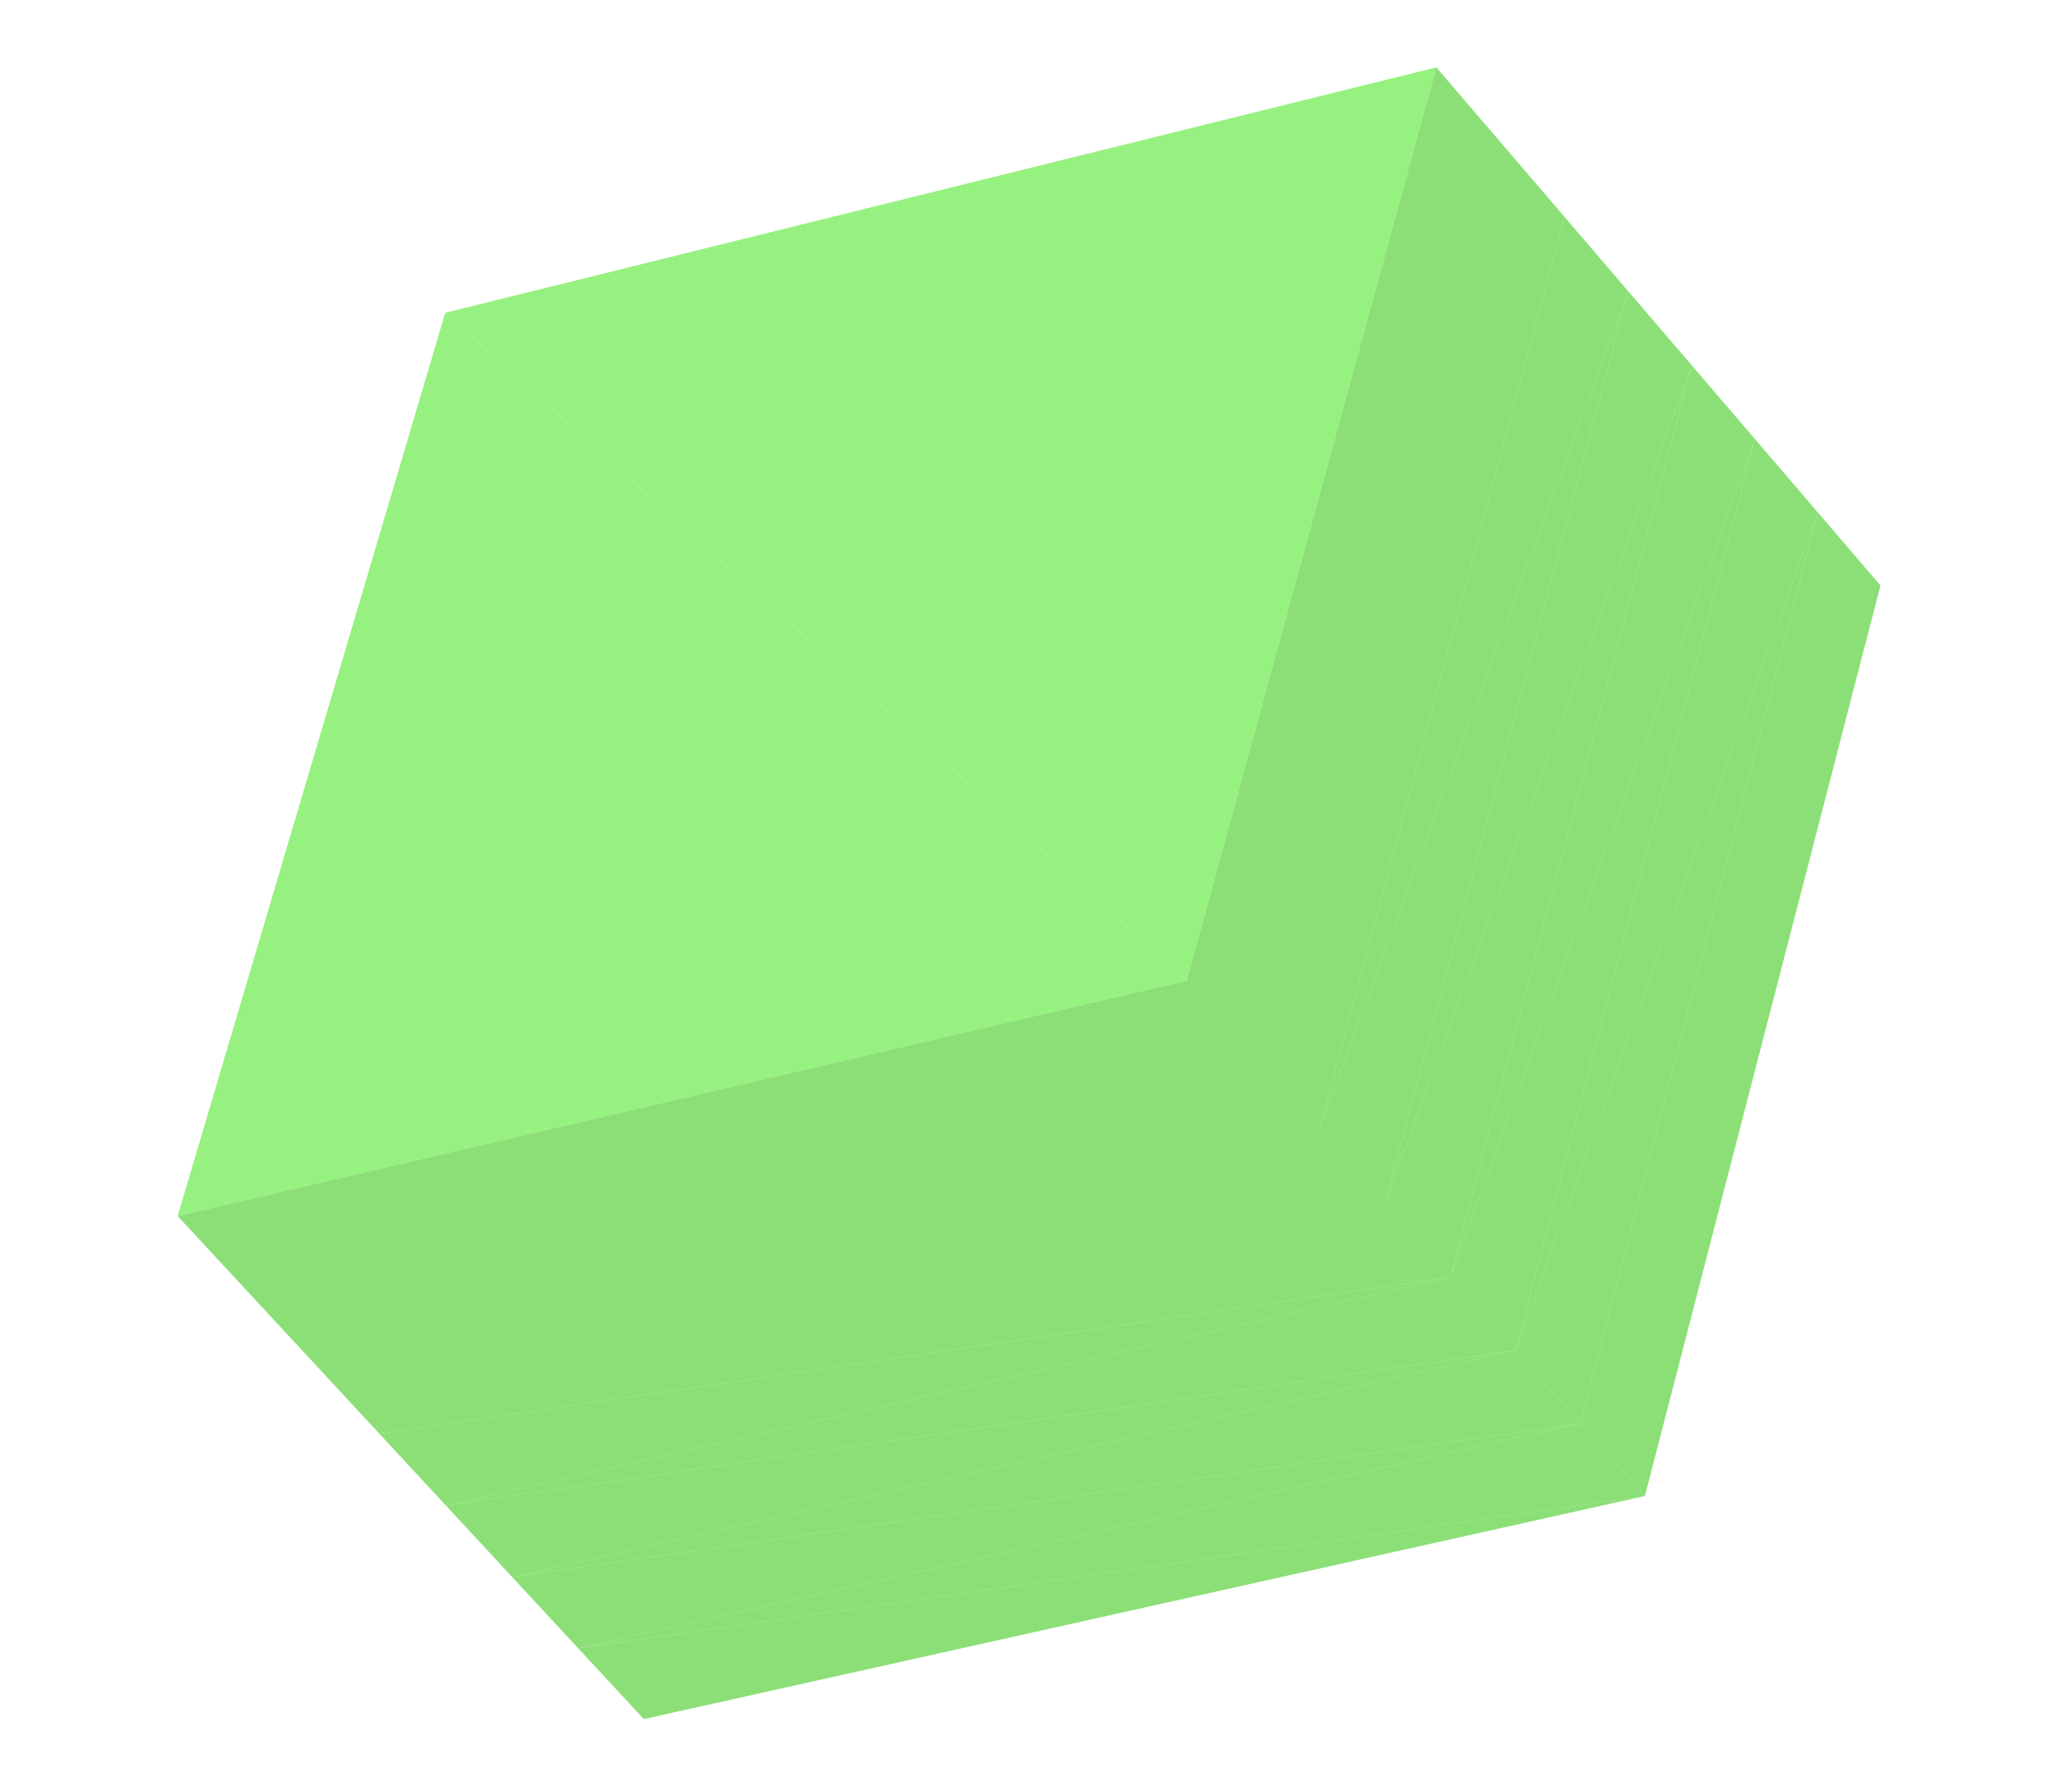 <svg width="273" height="238" viewBox="0 0 273 238" fill="none" xmlns="http://www.w3.org/2000/svg">
<path d="M241.379 68.047L209.843 189.001L249.691 77.744L241.379 68.047ZM233.029 58.306L201.232 179.314L241.379 68.047L233.029 58.306ZM76.762 218.85L85.486 228.265L218.414 198.644L76.762 218.85ZM224.642 48.522L192.582 169.584L233.029 58.306L224.642 48.522ZM67.999 209.393L76.762 218.85L209.843 189.001L67.999 209.393ZM209.843 189.001L218.414 198.644L249.691 77.744L209.843 189.001ZM216.217 38.694L183.893 159.808L224.642 48.522L216.217 38.694ZM59.196 199.894L67.999 209.393L201.232 179.314L59.196 199.894Z" fill="#63D446" fill-opacity="0.74"/>
<path d="M157.584 130.213L190.716 8.945L59.121 41.528L157.584 130.213Z" fill="#77ED59" fill-opacity="0.76"/>
<path d="M201.231 179.314L209.842 189.001L241.378 68.047L201.231 179.314ZM207.755 28.822L175.163 149.989L216.217 38.694L207.755 28.822ZM209.842 189.001L76.761 218.85L218.414 198.644L209.842 189.001ZM50.353 190.352L59.196 199.894L192.581 169.584L50.353 190.352Z" fill="#63D446" fill-opacity="0.74"/>
<path d="M59.121 41.528L23.588 161.467L157.584 130.213L59.121 41.528Z" fill="#77ED59" fill-opacity="0.76"/>
<path d="M192.582 169.583L201.231 179.314L233.028 58.306L192.582 169.583ZM199.255 18.905L166.394 140.123L207.755 28.822L199.255 18.905ZM201.231 179.314L67.998 209.393L209.842 189.001L201.231 179.314ZM41.472 180.767L50.353 190.352L183.892 159.808L41.472 180.767ZM183.892 159.808L192.582 169.583L224.641 48.522L183.892 159.808ZM190.716 8.945L157.584 130.213L199.255 18.905L190.716 8.945ZM192.582 169.583L59.196 199.894L201.231 179.314L192.582 169.583ZM32.55 171.139L41.472 180.767L175.163 149.988L32.55 171.139ZM175.163 149.988L183.892 159.808L216.217 38.694L175.163 149.988ZM183.892 159.808L50.353 190.352L192.582 169.583L183.892 159.808ZM23.587 161.467L32.55 171.139L166.394 140.123L23.587 161.467ZM166.394 140.123L175.163 149.988L207.755 28.822L166.394 140.123ZM175.163 149.988L41.472 180.767L183.892 159.808L175.163 149.988ZM157.584 130.213L166.394 140.123L199.255 18.905L157.584 130.213ZM166.394 140.123L32.55 171.139L175.163 149.988L166.394 140.123ZM157.584 130.213L23.587 161.467L166.394 140.123L157.584 130.213Z" fill="#63D446" fill-opacity="0.74"/>
</svg>
